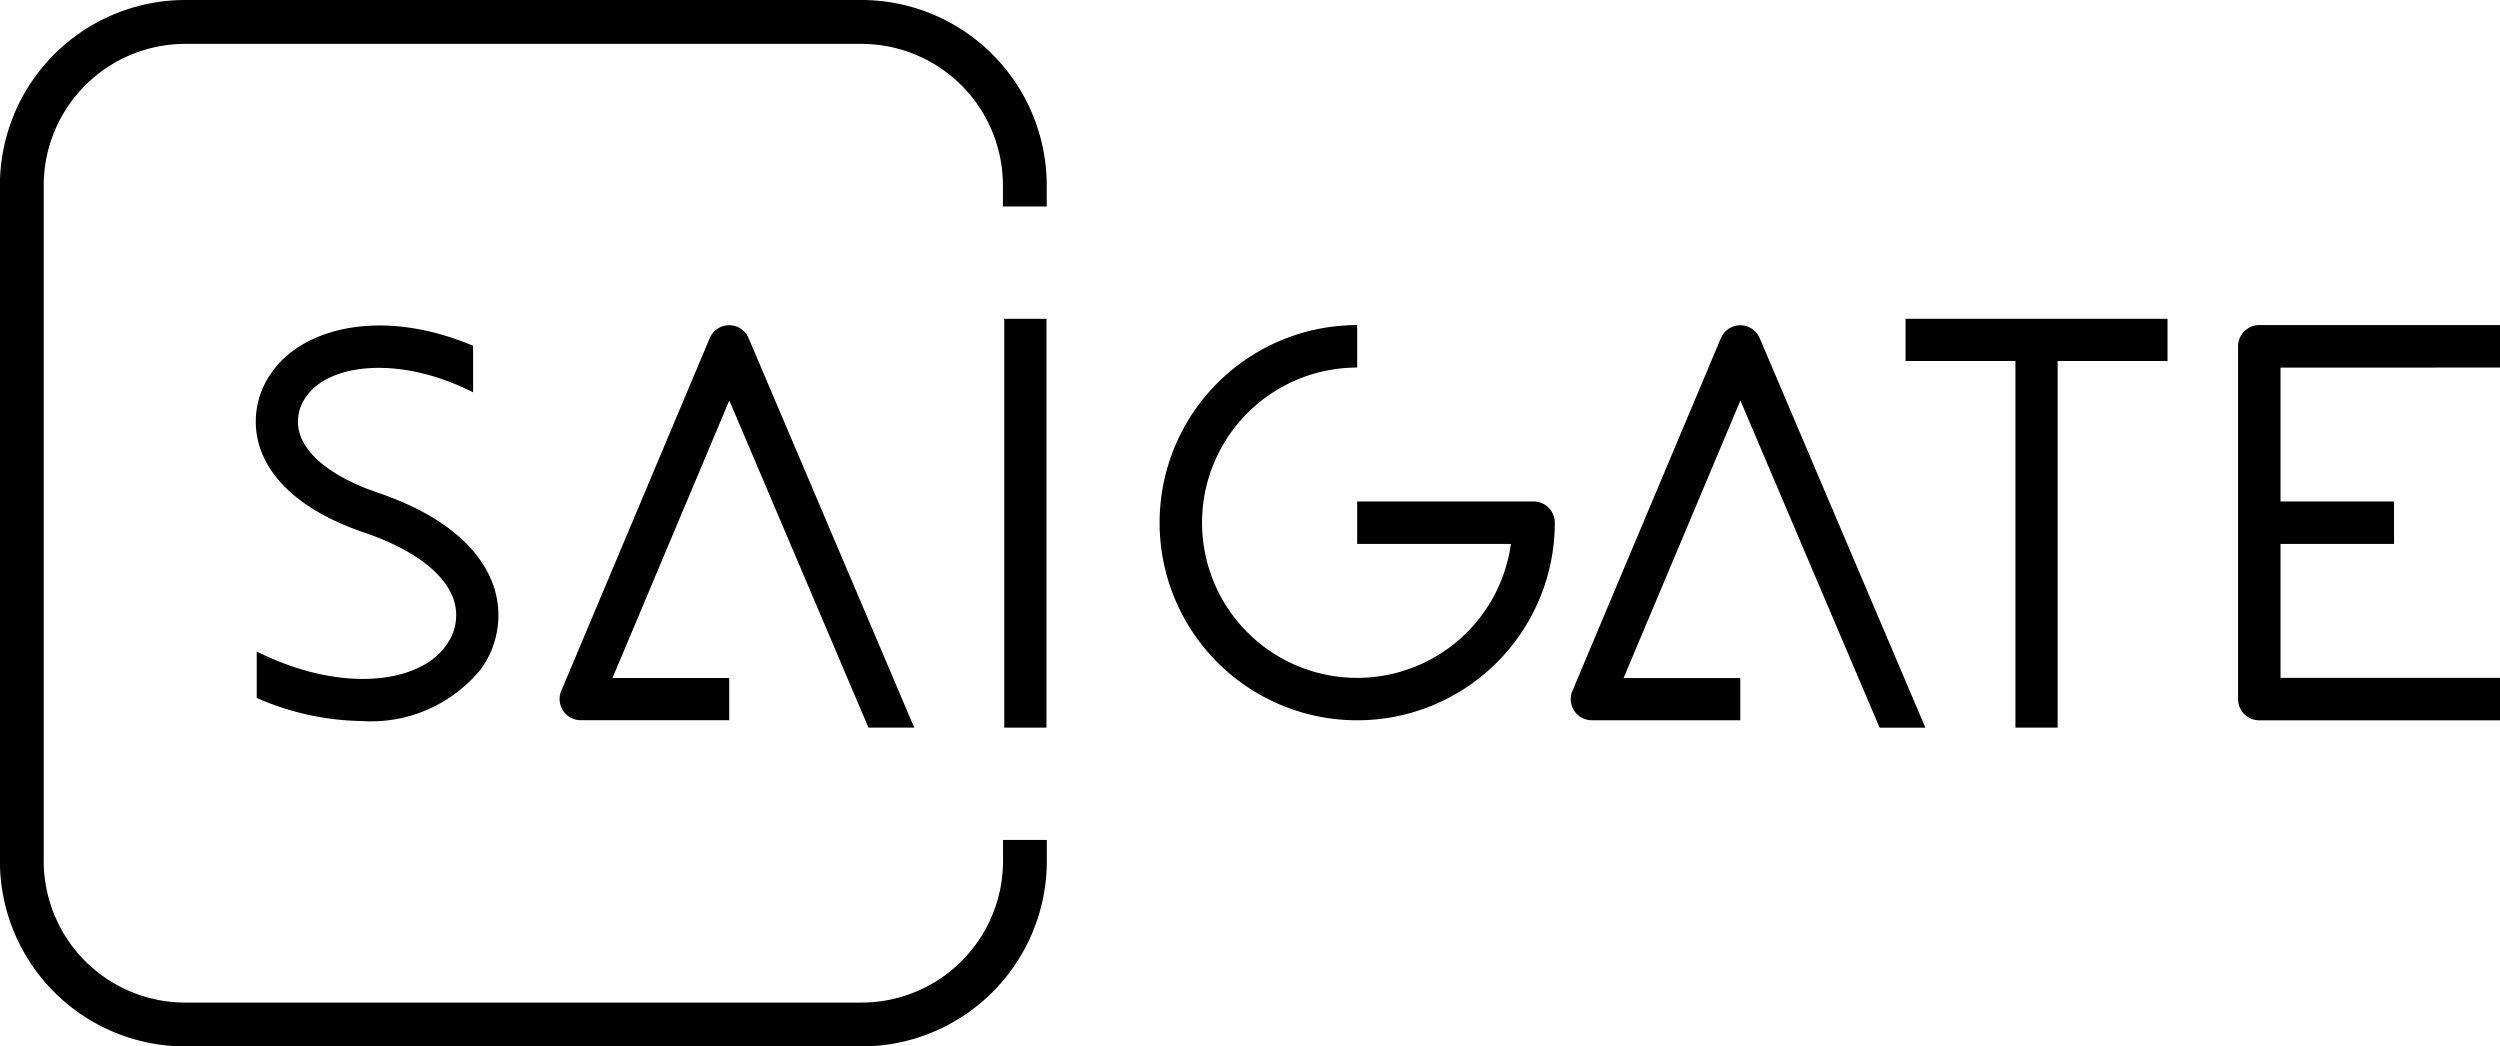 <svg xmlns="http://www.w3.org/2000/svg" width="114.675" height="48" viewBox="0 0 114.675 48">
  <g id="グループ_1210" data-name="グループ 1210" transform="translate(-338.909 -716.51)">
    <path id="パス_600" data-name="パス 600" d="M378.431,716.51H347.4a8.507,8.507,0,0,0-8.495,8.5v31a8.507,8.507,0,0,0,8.495,8.5h31.027a8.507,8.507,0,0,0,8.5-8.5v-.972h-2.009v.972a6.494,6.494,0,0,1-6.486,6.488H347.4a6.494,6.494,0,0,1-6.485-6.488v-31a6.494,6.494,0,0,1,6.485-6.487h31.027a6.494,6.494,0,0,1,6.486,6.487v.972h2.009v-.972A8.507,8.507,0,0,0,378.431,716.51Z" transform="translate(0)"/>
    <rect id="長方形_652" data-name="長方形 652" width="1.935" height="18.752" transform="translate(384.975 731.134)"/>
    <path id="パス_601" data-name="パス 601" d="M356.407,753.671V755.8a12.353,12.353,0,0,0,4.807,1.059,6.491,6.491,0,0,0,5.477-2.382,4.2,4.2,0,0,0,.594-3.772c-.428-1.29-1.7-3.086-5.319-4.318-1.954-.665-3.224-1.617-3.576-2.68a1.9,1.9,0,0,1,.3-1.74c1-1.462,4.191-1.927,7.642-.186v-2.132c-4.232-1.79-7.852-.795-9.238,1.223a3.84,3.84,0,0,0-.54,3.445c.387,1.168,1.534,2.793,4.79,3.9,2.237.762,3.7,1.862,4.106,3.1a2.3,2.3,0,0,1-.352,2.066C363.915,755.1,360.37,755.645,356.407,753.671Z" transform="translate(-5.722 -7.276)"/>
    <path id="パス_602" data-name="パス 602" d="M391.258,757.154h2.1l-7.6-17.868a.968.968,0,0,0-.891-.589h0a.967.967,0,0,0-.89.592l-6.811,16.181a.968.968,0,0,0,.893,1.344h6.811v-1.936h-5.354l5.358-12.73Z" transform="translate(-12.512 -7.269)"/>
    <path id="パス_603" data-name="パス 603" d="M468.916,740.194h5.04v16.816h1.936V740.194h5.04v-1.936H468.916Z" transform="translate(-42.599 -7.125)"/>
    <path id="パス_604" data-name="パス 604" d="M453.852,738.7h0a.967.967,0,0,0-.89.592l-6.811,16.181a.968.968,0,0,0,.892,1.344h6.811v-1.936H448.5l5.358-12.73,6.385,15.006h2.1l-7.6-17.868A.968.968,0,0,0,453.852,738.7Z" transform="translate(-35.117 -7.269)"/>
    <path id="パス_605" data-name="パス 605" d="M435.179,746.778h-8.09v1.948h7.051a7.117,7.117,0,1,1-7.051-8.09v-1.948a9.064,9.064,0,1,0,9.065,9.065A.974.974,0,0,0,435.179,746.778Z" transform="translate(-25.926 -7.266)"/>
    <path id="パス_606" data-name="パス 606" d="M503.626,740.636v-1.948H492.585a.974.974,0,0,0-.974.975v16.18a.973.973,0,0,0,.974.974h11.041v-1.948H493.559v-6.142h5.206v-1.948h-5.206v-6.142Z" transform="translate(-50.042 -7.266)"/>
  </g>
</svg>
